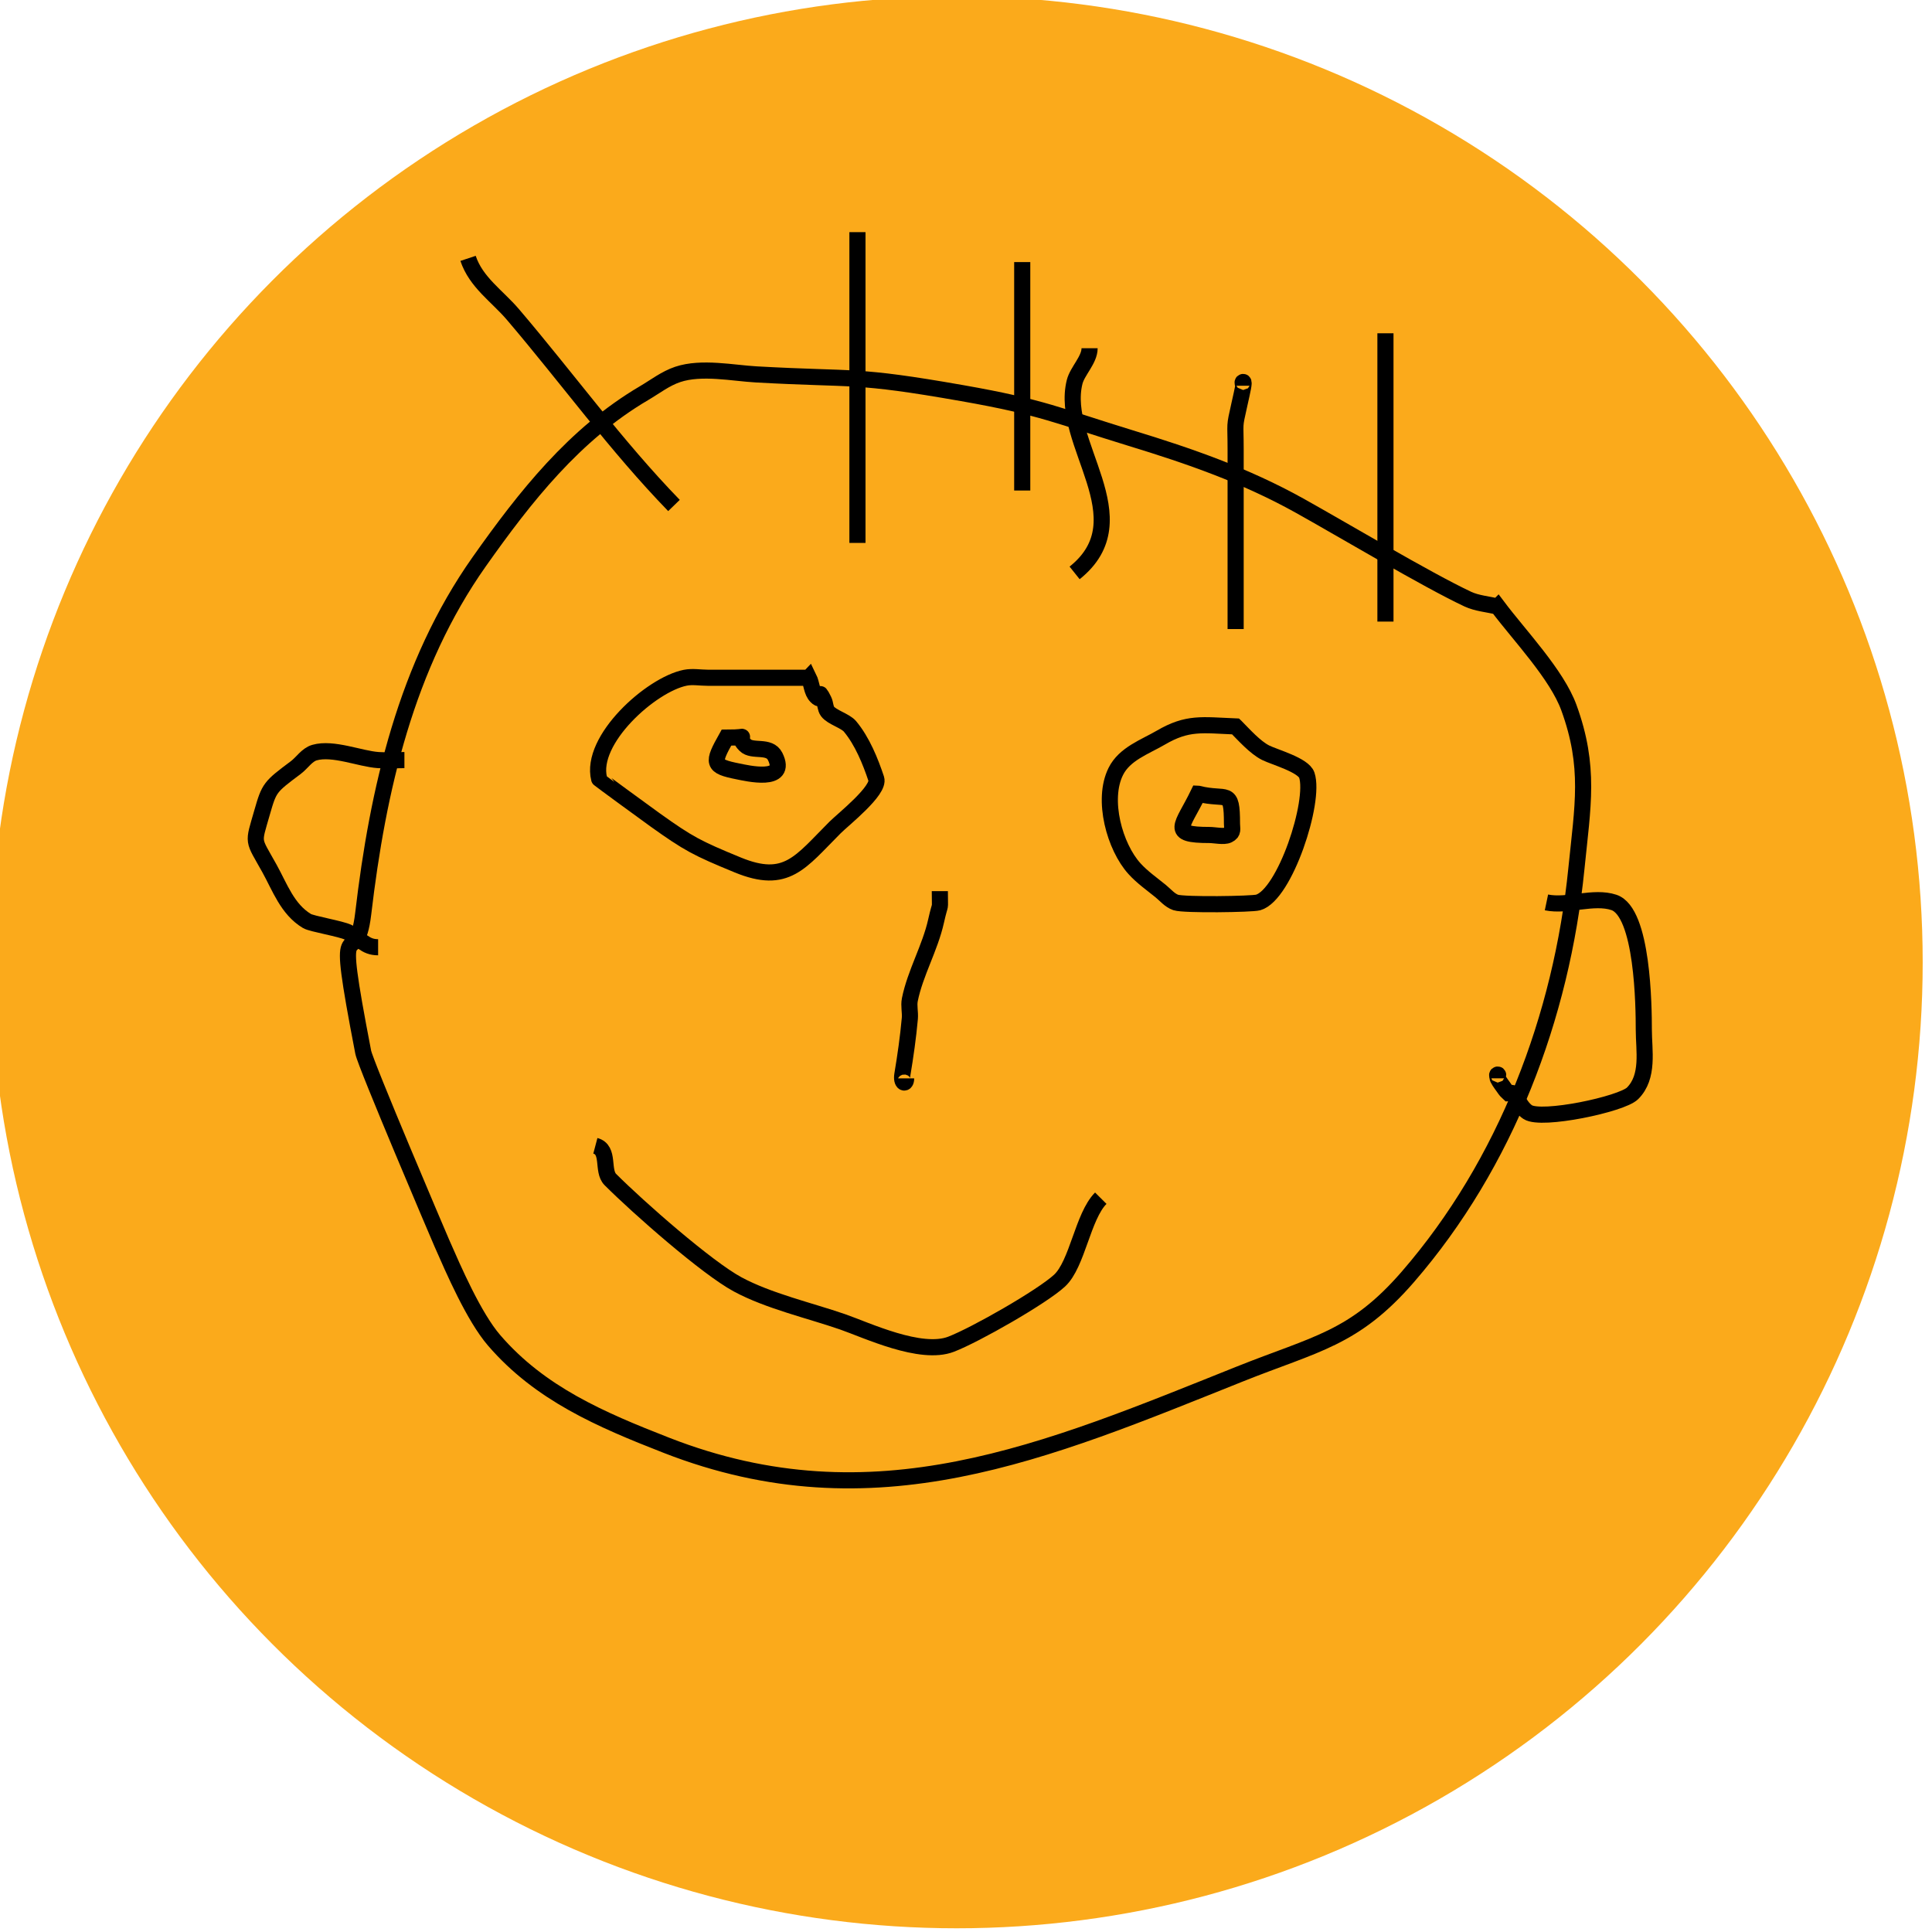 <?xml version="1.0" encoding="UTF-8" standalone="no"?>
<svg
   xmlns:dc="http://purl.org/dc/elements/1.1/"
   xmlns:cc="http://creativecommons.org/ns#"
   xmlns:rdf="http://www.w3.org/1999/02/22-rdf-syntax-ns#"
   xmlns:svg="http://www.w3.org/2000/svg"
   xmlns="http://www.w3.org/2000/svg"
   xmlns:sodipodi="http://sodipodi.sourceforge.net/DTD/sodipodi-0.dtd"
   xmlns:inkscape="http://www.inkscape.org/namespaces/inkscape"
   sodipodi:docname="harya.svg"
   inkscape:version="1.0beta2 (2b71d25, 2019-12-03)"
   id="svg8"
   version="1.1"
   viewBox="0 0 31.75 31.75"
   height="120"
   width="120">
  <defs
     id="defs2" />
  <sodipodi:namedview
     inkscape:window-maximized="0"
     inkscape:window-y="0"
     inkscape:window-x="0"
     inkscape:window-height="1050"
     inkscape:window-width="1680"
     width="120in"
     units="px"
     showgrid="false"
     inkscape:document-rotation="0"
     inkscape:current-layer="layer1"
     inkscape:document-units="px"
     inkscape:cy="89.690868"
     inkscape:cx="39.780937"
     inkscape:zoom="4.2997584"
     inkscape:pageshadow="2"
     inkscape:pageopacity="0.32156863"
     borderopacity="1.0"
     bordercolor="#666666"
     pagecolor="#ffffff"
     id="base" />
  <g
     id="layer1"
     inkscape:groupmode="layer"
     inkscape:label="Слой 1">
    <circle
       r="15.875"
       cy="15.814"
       cx="15.722"
       id="path10"
       style="fill:#fbaa1b;fill-rule:evenodd;stroke-width:0.265;fill-opacity:1" />
    <path
       inkscape:connector-curvature="0"
       id="path846"
       d="M 24.614,9.969 C 24.45,9.928 24.275,9.917 24.122,9.846 23.448,9.53 22.032,8.685 21.352,8.307 20.462,7.812 19.549,7.495 18.583,7.2 17.394,6.836 17.141,6.694 15.814,6.461 14.027,6.147 14.08,6.245 12.43,6.153 c -0.382,-0.021 -0.9,-0.131 -1.292,0 C 10.937,6.22 10.766,6.354 10.584,6.461 9.44,7.134 8.632,8.16 7.876,9.23 6.674,10.933 6.209,12.975 5.969,15.014 c -0.121,1.032 -0.498,-0.301 0,2.277 0.038,0.199 1.231,2.998 1.292,3.138 0.191,0.435 0.526,1.212 0.861,1.6 0.754,0.873 1.745,1.299 2.831,1.723 3.411,1.332 6.237,0.102 9.415,-1.169 1.257,-0.503 1.885,-0.58 2.769,-1.6 1.612,-1.86 2.526,-4.277 2.769,-6.707 0.104,-1.036 0.232,-1.669 -0.123,-2.646 -0.199,-0.547 -0.812,-1.186 -1.169,-1.661 z"
       style="fill:none;stroke:#000000;stroke-width:0.265px;stroke-linecap:butt;stroke-linejoin:miter;stroke-opacity:1" />
    <path
       inkscape:connector-curvature="0"
       id="path856"
       d="M 11.076,8.307 C 10.125,7.327 9.317,6.209 8.43,5.169 8.17,4.864 7.823,4.64 7.692,4.246"
       style="fill:none;stroke:#000000;stroke-width:0.265px;stroke-linecap:butt;stroke-linejoin:miter;stroke-opacity:1" />
    <path
       inkscape:connector-curvature="0"
       id="path858"
       d="m 14.091,8.922 c 0,-1.702 0,-3.405 0,-5.107"
       style="fill:none;stroke:#000000;stroke-width:0.265px;stroke-linecap:butt;stroke-linejoin:miter;stroke-opacity:1" />
    <path
       inkscape:connector-curvature="0"
       id="path860"
       d="m 16.799,8.061 c 0,-1.251 0,-2.502 0,-3.754"
       style="fill:none;stroke:#000000;stroke-width:0.265px;stroke-linecap:butt;stroke-linejoin:miter;stroke-opacity:1" />
    <path
       inkscape:connector-curvature="0"
       id="path862"
       d="m 20.306,10.338 c 0,-0.985 0,-1.969 0,-2.954 0,-0.474 -0.028,-0.335 0.062,-0.738 0.054,-0.241 0.084,-0.369 0.062,-0.369 -0.021,0 0,0.041 0,0.062"
       style="fill:none;stroke:#000000;stroke-width:0.265px;stroke-linecap:butt;stroke-linejoin:miter;stroke-opacity:1" />
    <path
       inkscape:connector-curvature="0"
       id="path864"
       d="m 22.768,10.215 c 0,-1.579 0,-3.159 0,-4.738"
       style="fill:none;stroke:#000000;stroke-width:0.265px;stroke-linecap:butt;stroke-linejoin:miter;stroke-opacity:1" />
    <path
       inkscape:connector-curvature="0"
       id="path866"
       d="m 17.66,9.415 c 1.118,-0.893 -0.252,-2.129 0,-3.138 0.045,-0.18 0.246,-0.363 0.246,-0.554"
       style="fill:none;stroke:#000000;stroke-width:0.265px;stroke-linecap:butt;stroke-linejoin:miter;stroke-opacity:1" />
    <path
       inkscape:connector-curvature="0"
       id="path868"
       d="m 13.291,11.138 c -0.554,0 -1.108,0 -1.661,0 -0.123,0 -0.249,-0.024 -0.369,0 -0.563,0.113 -1.575,1.021 -1.415,1.661 0.002,0.006 0.772,0.569 0.923,0.677 0.548,0.391 0.683,0.462 1.354,0.738 0.802,0.33 1.027,-0.042 1.6,-0.615 0.132,-0.132 0.74,-0.611 0.677,-0.8 -0.096,-0.288 -0.23,-0.62 -0.431,-0.861 -0.078,-0.093 -0.297,-0.15 -0.369,-0.246 -0.039,-0.052 -0.033,-0.127 -0.062,-0.185 -0.128,-0.256 0.004,0.066 -0.123,-0.062 -0.078,-0.078 -0.074,-0.209 -0.123,-0.308 z"
       style="fill:none;stroke:#000000;stroke-width:0.265px;stroke-linecap:butt;stroke-linejoin:miter;stroke-opacity:1" />
    <path
       inkscape:connector-curvature="0"
       id="path870"
       d="m 20.306,11.938 c -0.557,-0.023 -0.789,-0.073 -1.231,0.185 -0.261,0.152 -0.595,0.266 -0.738,0.554 -0.234,0.467 -0.018,1.242 0.308,1.6 0.127,0.14 0.284,0.249 0.431,0.369 0.079,0.065 0.149,0.152 0.246,0.185 0.139,0.046 1.253,0.029 1.354,0 0.44,-0.126 0.943,-1.662 0.8,-2.092 -0.055,-0.166 -0.528,-0.295 -0.677,-0.369 -0.173,-0.087 -0.357,-0.295 -0.492,-0.431 z"
       style="fill:none;stroke:#000000;stroke-width:0.265px;stroke-linecap:butt;stroke-linejoin:miter;stroke-opacity:1" />
    <path
       inkscape:connector-curvature="0"
       id="path882"
       d="m 15.445,14.645 c 0,0.37 0.02,0.126 -0.062,0.492 -0.098,0.441 -0.343,0.854 -0.431,1.292 -0.02,0.101 0.009,0.206 0,0.308 -0.028,0.312 -0.072,0.617 -0.123,0.923 -0.024,0.146 0.062,0.173 0.062,0.062"
       style="fill:none;stroke:#000000;stroke-width:0.265px;stroke-linecap:butt;stroke-linejoin:miter;stroke-opacity:1" />
    <path
       inkscape:connector-curvature="0"
       id="path884"
       d="m 9.784,18.83 c 0.242,0.064 0.103,0.411 0.246,0.554 0.467,0.467 1.589,1.452 2.092,1.723 0.508,0.274 1.181,0.428 1.723,0.615 0.398,0.138 1.285,0.561 1.784,0.369 0.401,-0.154 1.499,-0.781 1.784,-1.046 0.293,-0.272 0.381,-1.057 0.677,-1.354"
       style="fill:none;stroke:#000000;stroke-width:0.265px;stroke-linecap:butt;stroke-linejoin:miter;stroke-opacity:1" />
    <path
       inkscape:connector-curvature="0"
       id="path886"
       d="m 11.938,12.122 c -0.235,0.419 -0.236,0.47 0.185,0.554 0.151,0.03 0.835,0.194 0.615,-0.246 -0.096,-0.192 -0.374,-0.066 -0.492,-0.185 -0.196,-0.196 0.16,-0.123 -0.308,-0.123 z"
       style="fill:none;stroke:#000000;stroke-width:0.265px;stroke-linecap:butt;stroke-linejoin:miter;stroke-opacity:1" />
    <path
       inkscape:connector-curvature="0"
       id="path888"
       d="m 19.691,13.045 c -0.261,0.539 -0.487,0.677 0.185,0.677 0.083,0 0.238,0.035 0.308,0 0.091,-0.045 0.062,-0.097 0.062,-0.185 0,-0.595 -0.077,-0.373 -0.554,-0.492 z"
       style="fill:none;stroke:#000000;stroke-width:0.265px;stroke-linecap:butt;stroke-linejoin:miter;stroke-opacity:1" />
    <path
       inkscape:connector-curvature="0"
       id="path892"
       d="m 25.414,14.83 c 0.345,0.072 0.776,-0.111 1.108,0 0.478,0.159 0.492,1.719 0.492,2.092 0,0.34 0.09,0.772 -0.185,1.046 -0.178,0.178 -1.499,0.457 -1.723,0.308 -0.119,-0.079 -0.155,-0.217 -0.246,-0.308 -0.015,-0.015 -0.041,0 -0.062,0 -0.021,-0.021 -0.045,-0.037 -0.062,-0.062 -0.041,-0.062 -0.09,-0.118 -0.123,-0.185 -0.009,-0.018 0.021,-0.062 0,-0.062 -0.021,0 0,0.041 0,0.062"
       style="fill:none;stroke:#000000;stroke-width:0.265px;stroke-linecap:butt;stroke-linejoin:miter;stroke-opacity:1" />
    <path
       inkscape:connector-curvature="0"
       id="path894"
       d="m 6.646,12.491 c -0.144,0 -0.288,0.01 -0.431,0 -0.299,-0.021 -0.742,-0.21 -1.046,-0.123 -0.126,0.036 -0.203,0.167 -0.308,0.246 -0.426,0.319 -0.436,0.327 -0.554,0.738 -0.152,0.532 -0.157,0.418 0.123,0.923 0.169,0.305 0.294,0.669 0.615,0.861 0.078,0.047 0.56,0.126 0.677,0.185 0.211,0.106 0.271,0.246 0.492,0.246"
       style="fill:none;stroke:#000000;stroke-width:0.265px;stroke-linecap:butt;stroke-linejoin:miter;stroke-opacity:1" />
  </g>
</svg>
